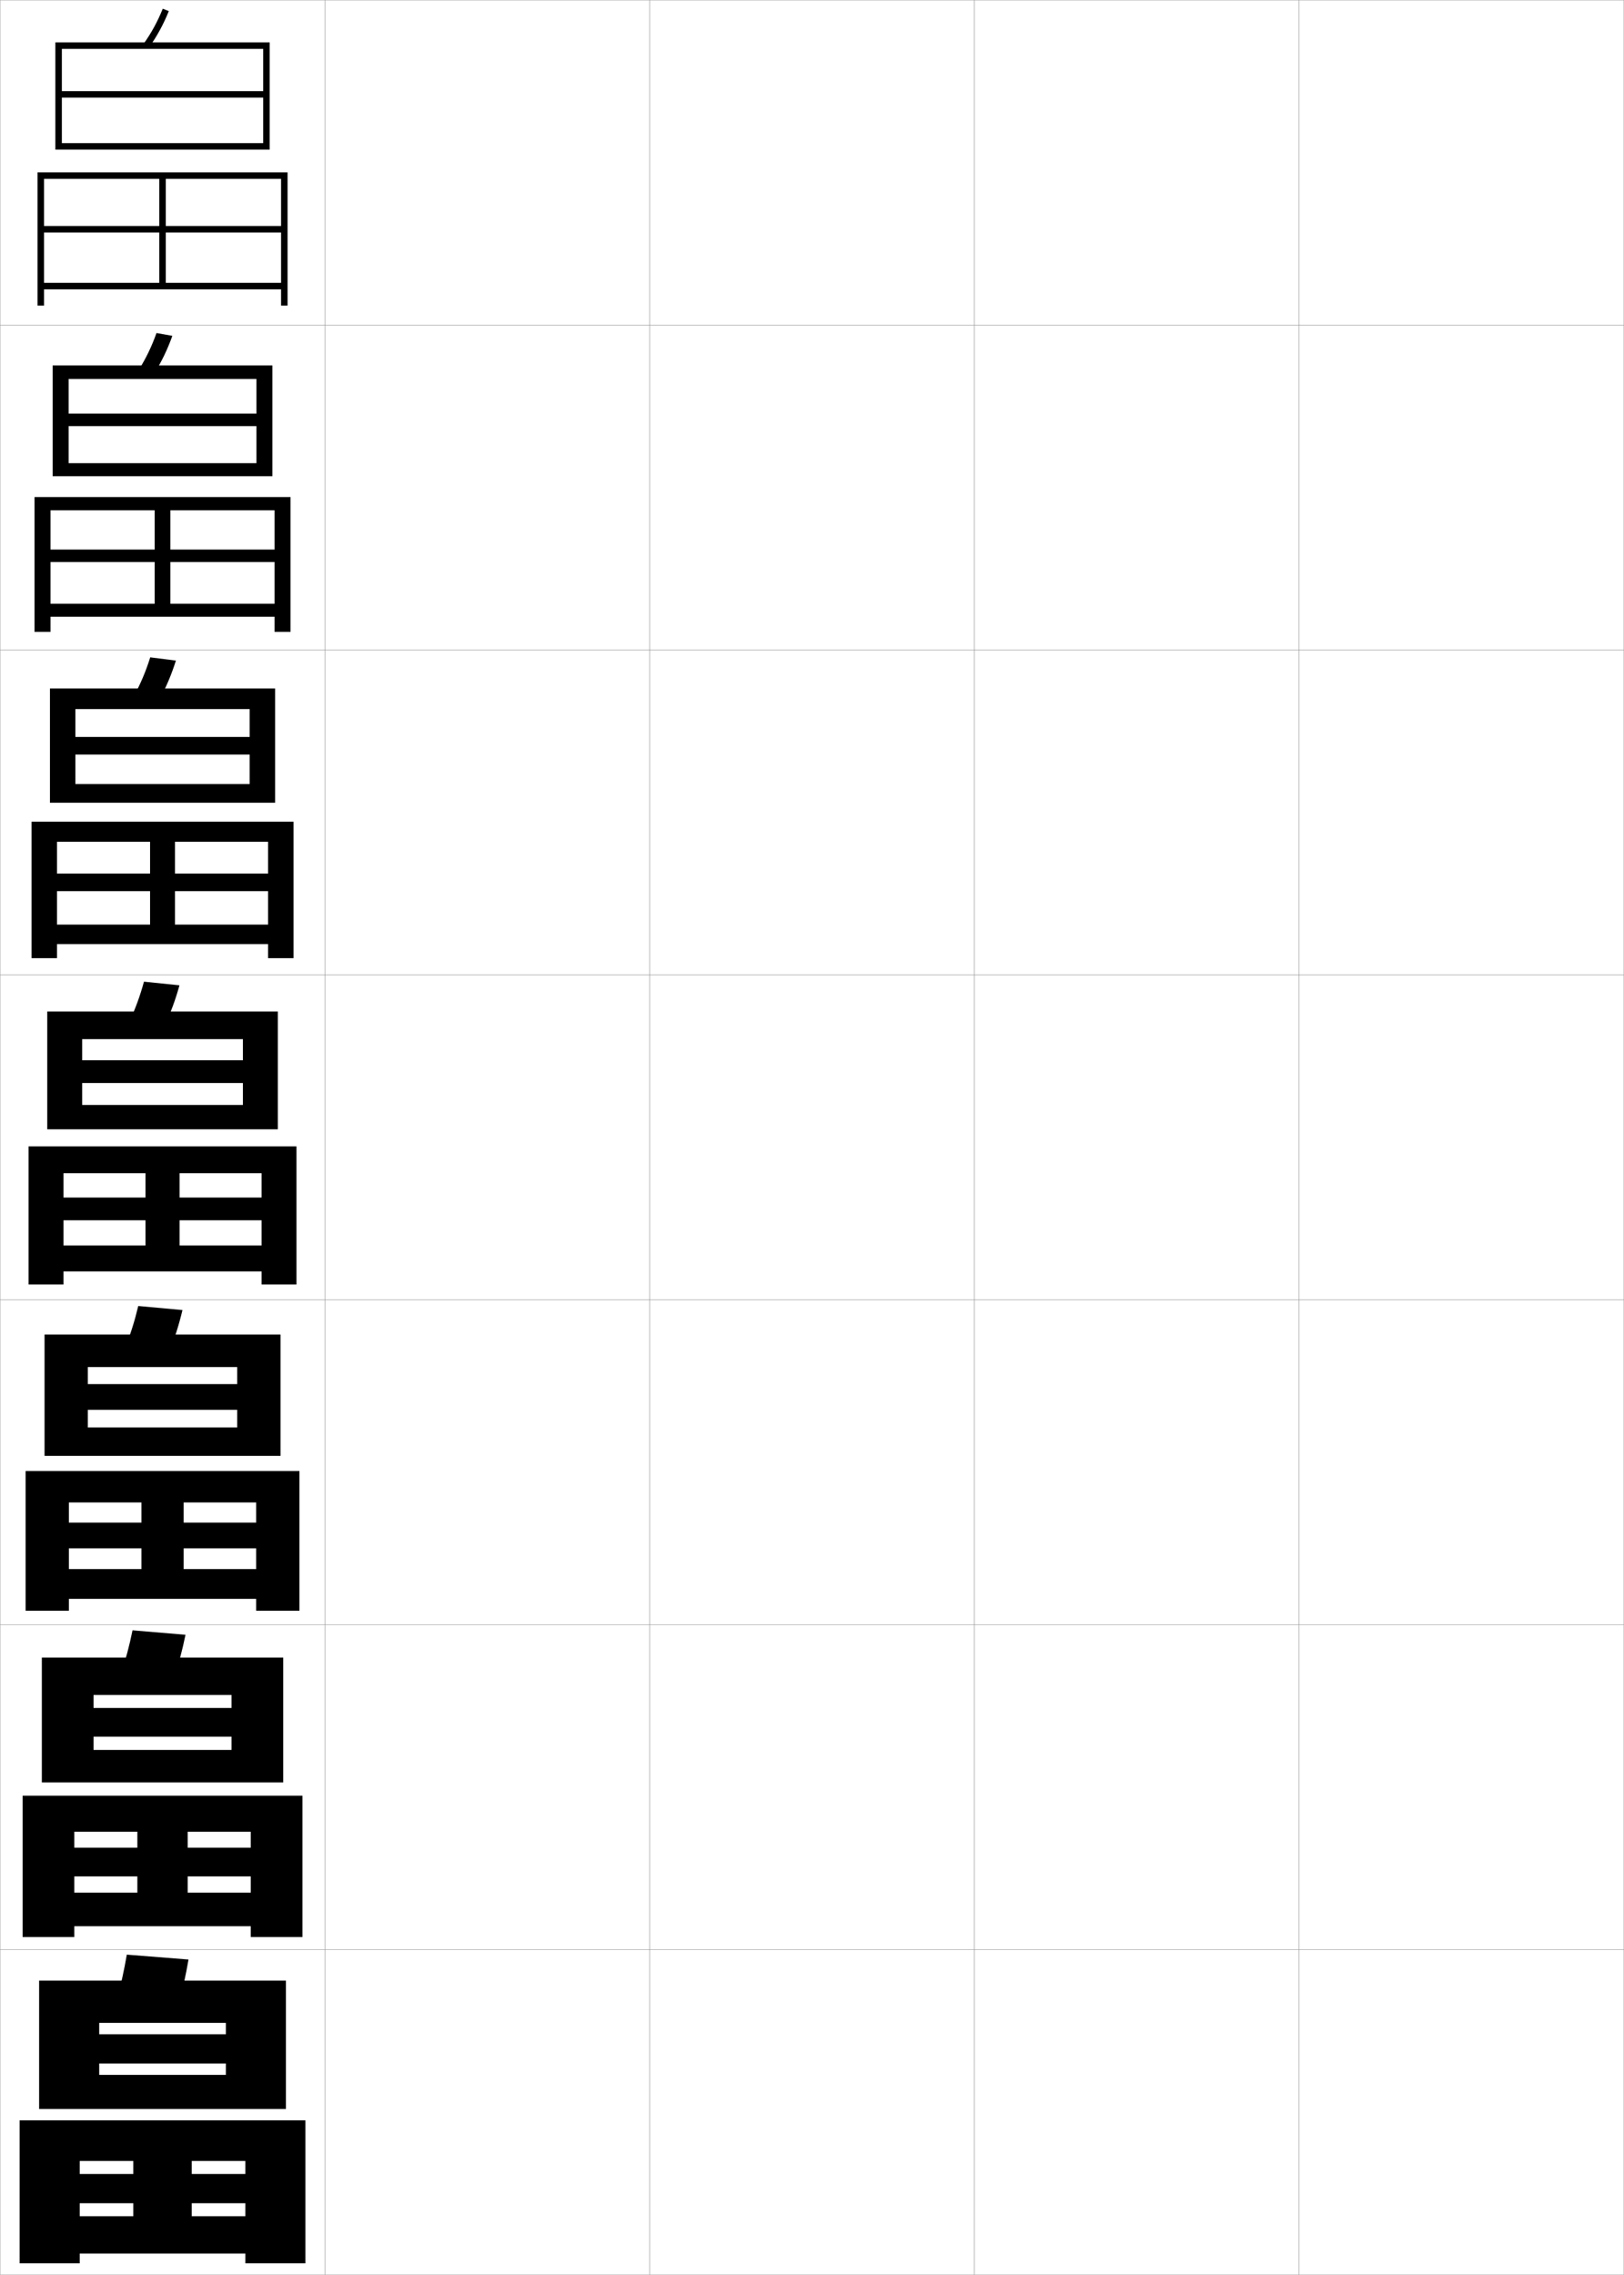 <?xml version="1.0" encoding="utf-8"?>
<!-- Generator: Adobe Illustrator 11 Build 225, SVG Export Plug-In . SVG Version: 6.0.0 Build 78)  -->
<!DOCTYPE svg PUBLIC "-//W3C//DTD SVG 1.0//EN"    "http://www.w3.org/TR/2001/REC-SVG-20010904/DTD/svg10.dtd">
<svg  xmlns="http://www.w3.org/2000/svg" xmlns:xlink="http://www.w3.org/1999/xlink" xmlns:a="http://ns.adobe.com/AdobeSVGViewerExtensions/3.0/"
	 width="500.1" height="700.1" viewBox="0 0 500.1 700.1"
	 overflow="visible" enable-background="new 0 0 500.1 700.1" xml:space="preserve">
		<g id="glyphs">
			<g>
				<rect x="0.05" y="0.05" fill="none" stroke="#999999" stroke-width="0.1" width="100" height="100"/> 
				<rect x="0.05" y="100.05" fill="none" stroke="#999999" stroke-width="0.1" width="100" height="100"/> 
				<rect x="0.05" y="200.05" fill="none" stroke="#999999" stroke-width="0.1" width="100" height="100"/> 
				<rect x="0.05" y="300.05" fill="none" stroke="#999999" stroke-width="0.1" width="100" height="100"/> 
				<rect x="0.05" y="400.05" fill="none" stroke="#999999" stroke-width="0.1" width="100" height="100"/> 
				<rect x="0.05" y="500.05" fill="none" stroke="#999999" stroke-width="0.1" width="100" height="100"/> 
				<rect x="0.05" y="600.05" fill="none" stroke="#999999" stroke-width="0.1" width="100" height="100"/> 
				<rect x="100.05" y="0.05" fill="none" stroke="#999999" stroke-width="0.1" width="100" height="100"/> 
				<rect x="100.05" y="100.05" fill="none" stroke="#999999" stroke-width="0.1" width="100" height="100"/> 
				<rect x="100.05" y="200.05" fill="none" stroke="#999999" stroke-width="0.1" width="100" height="100"/> 
				<rect x="100.05" y="300.05" fill="none" stroke="#999999" stroke-width="0.1" width="100" height="100"/> 
				<rect x="100.05" y="400.05" fill="none" stroke="#999999" stroke-width="0.1" width="100" height="100"/> 
				<rect x="100.05" y="500.05" fill="none" stroke="#999999" stroke-width="0.1" width="100" height="100"/> 
				<rect x="100.05" y="600.05" fill="none" stroke="#999999" stroke-width="0.1" width="100" height="100"/> 
				<rect x="200.05" y="0.05" fill="none" stroke="#999999" stroke-width="0.1" width="100" height="100"/> 
				<rect x="200.05" y="100.05" fill="none" stroke="#999999" stroke-width="0.1" width="100" height="100"/> 
				<rect x="200.05" y="200.05" fill="none" stroke="#999999" stroke-width="0.1" width="100" height="100"/> 
				<rect x="200.05" y="300.05" fill="none" stroke="#999999" stroke-width="0.1" width="100" height="100"/> 
				<rect x="200.05" y="400.05" fill="none" stroke="#999999" stroke-width="0.1" width="100" height="100"/> 
				<rect x="200.05" y="500.05" fill="none" stroke="#999999" stroke-width="0.1" width="100" height="100"/> 
				<rect x="200.05" y="600.05" fill="none" stroke="#999999" stroke-width="0.1" width="100" height="100"/> 
				<rect x="300.05" y="0.05" fill="none" stroke="#999999" stroke-width="0.1" width="100" height="100"/> 
				<rect x="300.05" y="100.05" fill="none" stroke="#999999" stroke-width="0.1" width="100" height="100"/> 
				<rect x="300.05" y="200.05" fill="none" stroke="#999999" stroke-width="0.1" width="100" height="100"/> 
				<rect x="300.05" y="300.05" fill="none" stroke="#999999" stroke-width="0.1" width="100" height="100"/> 
				<rect x="300.05" y="400.05" fill="none" stroke="#999999" stroke-width="0.1" width="100" height="100"/> 
				<rect x="300.05" y="500.05" fill="none" stroke="#999999" stroke-width="0.1" width="100" height="100"/> 
				<rect x="300.05" y="600.05" fill="none" stroke="#999999" stroke-width="0.1" width="100" height="100"/> 
				<rect x="400.05" y="0.05" fill="none" stroke="#999999" stroke-width="0.1" width="100" height="100"/> 
				<rect x="400.05" y="100.05" fill="none" stroke="#999999" stroke-width="0.1" width="100" height="100"/> 
				<rect x="400.05" y="200.05" fill="none" stroke="#999999" stroke-width="0.1" width="100" height="100"/> 
				<rect x="400.05" y="300.05" fill="none" stroke="#999999" stroke-width="0.1" width="100" height="100"/> 
				<rect x="400.05" y="400.05" fill="none" stroke="#999999" stroke-width="0.1" width="100" height="100"/> 
				<rect x="400.05" y="500.05" fill="none" stroke="#999999" stroke-width="0.1" width="100" height="100"/> 
				<rect x="400.05" y="600.05" fill="none" stroke="#999999" stroke-width="0.1" width="100" height="100"/> 
			</g>
			<g>
				<path d="M44.236,13.468l1.627,1.164c2.477-3.463,4.477-7.13,6.114-11.209
					l-1.855-0.745C48.544,6.607,46.618,10.137,44.236,13.468z"/>
				<polygon points="81.05,28.05 19.05,28.05 19.05,30.05 81.05,30.05 
					81.05,44.05 19.05,44.05 19.05,46.05 83.05,46.05 83.05,13.05 
					17.05,13.05 17.05,46.05 19.05,46.05 19.05,15.05 81.05,15.05 "/>
				<polygon points="86.55,87.05 51.05,87.05 51.05,55.05 49.05,55.05 
					49.05,87.05 13.55,87.05 13.55,89.05 86.55,89.05 86.55,94.05 
					88.55,94.05 88.55,53.05 11.55,53.05 11.55,94.05 13.55,94.05 
					13.55,55.05 86.55,55.05 86.55,69.55 13.55,69.55 13.55,71.55 
					86.55,71.55 "/>
			</g>
			<g>
				<g>
					<path d="M53.073,103.36l-4.88-0.871c-1.457,4.099-3.22,7.758-5.404,11.241
						l4.688,1.22C49.74,111.357,51.566,107.584,53.073,103.36z"/>
					<polygon points="78.966,131.133 78.966,142.549 21.133,142.549 21.133,146.549 
						83.883,146.549 83.883,112.466 16.216,112.466 16.216,146.549 21.133,146.549 
						21.133,116.633 78.966,116.633 78.966,127.3 21.133,127.3 21.133,131.133 "/>
					<polygon points="15.549,185.8 15.549,189.8 84.55,189.8 84.55,194.466 
						89.466,194.466 89.466,152.966 10.633,152.966 10.633,194.466 15.549,194.466 
						15.549,157.049 84.55,157.049 84.55,169.133 15.549,169.133 15.549,172.966 
						84.55,172.966 84.55,185.8 52.466,185.8 52.466,157.049 47.633,157.049 
						47.633,185.8 "/>
				</g>
				<g>
					<path d="M54.168,203.298l-7.904-0.997c-1.336,4.269-2.937,8.057-4.923,11.693
						l7.751,1.276C51.141,211.546,52.792,207.667,54.168,203.298z"/>
					<polygon points="76.883,232.216 76.883,241.3 23.216,241.3 23.216,247.05 
						84.716,247.05 84.716,211.883 15.383,211.883 15.383,247.05 23.216,247.05 
						23.216,218.216 76.883,218.216 76.883,226.8 23.216,226.8 23.216,232.216 "/>
					<polygon points="17.55,284.55 17.55,290.55 82.55,290.55 82.55,294.883 
						90.383,294.883 90.383,252.883 9.716,252.883 9.716,294.883 17.55,294.883 
						17.55,259.05 82.55,259.05 82.55,268.842 17.55,268.842 17.55,274.258 
						82.55,274.258 82.55,284.55 53.883,284.55 53.883,259.05 46.216,259.05 
						46.216,284.55 "/>
				</g>
				<g>
					<path d="M55.264,303.236l-10.929-1.122c-1.215,4.438-2.653,8.355-4.441,12.145
						l10.812,1.332C52.542,311.735,54.019,307.75,55.264,303.236z"/>
					<polygon points="74.8,333.3 74.8,340.05 25.3,340.05 25.3,347.55 
						85.55,347.55 85.55,311.3 14.55,311.3 14.55,347.55 25.3,347.55 
						25.3,319.8 74.8,319.8 74.8,326.3 25.3,326.3 25.3,333.3 "/>
					<polygon points="19.55,383.3 19.55,391.3 80.55,391.3 80.55,395.3 
						91.3,395.3 91.3,352.8 8.8,352.8 8.8,395.3 19.55,395.3 
						19.55,361.05 80.55,361.05 80.55,368.55 19.55,368.55 19.55,375.55 
						80.55,375.55 80.55,383.3 55.3,383.3 55.3,361.05 44.8,361.05 
						44.8,383.3 "/>
				</g>
				<g>
					<path d="M56.192,403.175l-13.619-1.248c-1.094,4.607-2.371,8.654-3.961,12.596
						l13.542,1.389C53.776,411.925,55.078,407.833,56.192,403.175z"/>
					<polygon points="73.05,433.884 73.05,439.3 27.05,439.3 27.05,448.05 
						86.383,448.05 86.383,410.716 13.717,410.716 13.717,448.05 27.05,448.05 
						27.05,420.716 73.05,420.716 73.05,425.966 27.05,425.966 27.05,433.884 "/>
					<polygon points="21.217,482.884 21.217,492.05 78.883,492.05 78.883,495.716 
						92.217,495.716 92.217,452.716 7.883,452.716 7.883,495.716 21.217,495.716 
						21.217,462.384 78.883,462.384 78.883,468.591 21.217,468.591 21.217,476.509 
						78.883,476.509 78.883,482.884 56.55,482.884 56.55,462.384 43.55,462.384 
						43.55,482.884 "/>
				</g>
				<g>
					<path d="M57.121,503.112l-16.31-1.374c-0.974,4.778-2.088,8.953-3.48,13.048
						l16.271,1.444C55.01,512.113,56.138,507.915,57.121,503.112z"/>
					<polygon points="71.3,534.467 71.3,538.55 28.8,538.55 28.8,548.55 
						87.216,548.55 87.216,510.133 12.883,510.133 12.883,548.55 28.8,548.55 
						28.8,521.633 71.3,521.633 71.3,525.633 28.8,525.633 28.8,534.467 "/>
					<polygon points="22.883,582.467 22.883,592.8 77.217,592.8 77.217,596.133 
						93.133,596.133 93.133,552.633 6.966,552.633 6.966,596.133 22.883,596.133 
						22.883,563.717 77.217,563.717 77.217,568.633 22.883,568.633 22.883,577.467 
						77.217,577.467 77.217,582.467 57.8,582.467 57.8,563.717 42.3,563.717 
						42.3,582.467 "/>
				</g>
			</g>
			<g>
				<path d="M58.05,603.05l-19-1.5c-0.854,4.948-1.806,9.253-3,13.5l19,1.5
					C56.244,612.303,57.197,607.998,58.05,603.05z"/>
				<polygon points="69.55,635.05 69.55,638.55 30.55,638.55 30.55,649.05 
					88.05,649.05 88.05,609.55 12.05,609.55 12.05,649.05 30.55,649.05 
					30.55,622.55 69.55,622.55 69.55,626.05 30.55,626.05 30.55,635.05 "/>
				<polygon points="24.55,682.05 24.55,693.55 75.55,693.55 75.55,696.55 
					94.05,696.55 94.05,652.55 6.05,652.55 6.05,696.55 24.55,696.55 
					24.55,665.05 75.55,665.05 75.55,669.05 24.55,669.05 24.55,678.05 
					75.55,678.05 75.55,682.05 59.05,682.05 59.05,665.05 41.05,665.05 
					41.05,682.05 "/>
			</g>
		</g>
	</svg>
